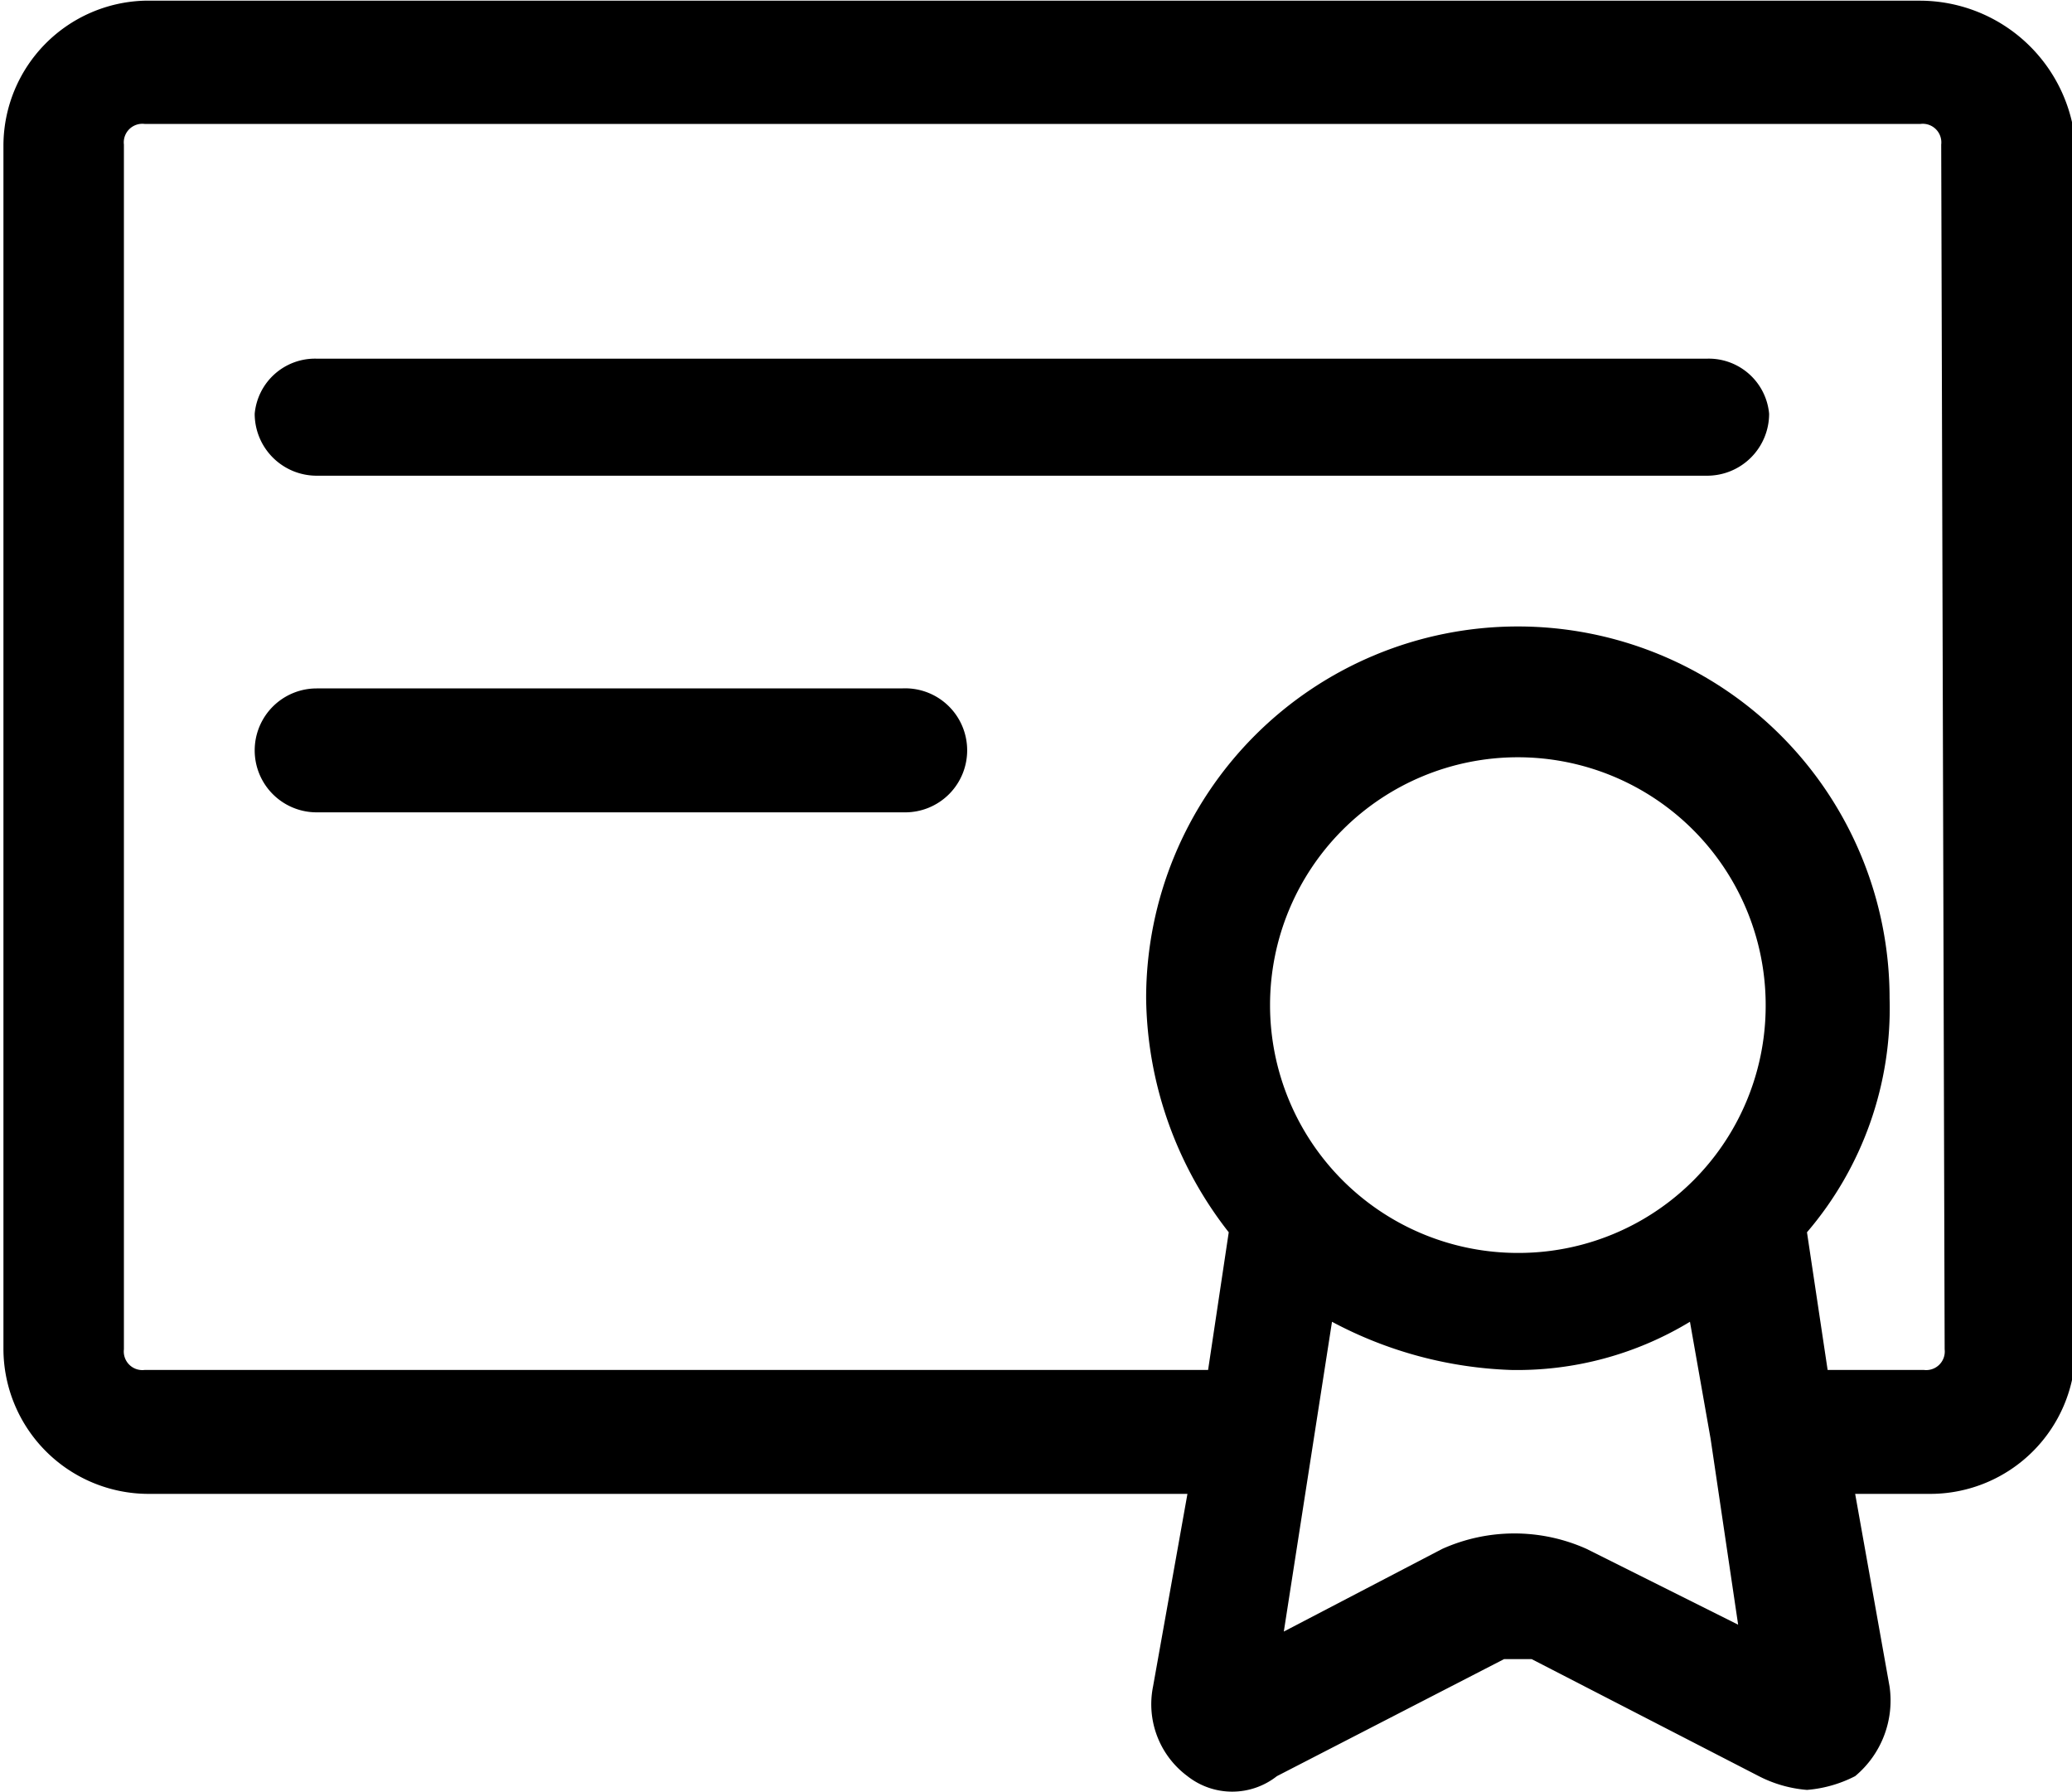 <svg id="Layer_1" data-name="Layer 1" xmlns="http://www.w3.org/2000/svg" viewBox="0 0 30.1 26.03"><title>icon_cert</title><path d="M27.85,2H2.05A2.11,2.11,0,0,0,0,4.09v17.5a2.11,2.11,0,0,0,2.1,2.1h15.1l-.5,2.8a1.3,1.3,0,0,0,.5,1.3,1.05,1.05,0,0,0,1.3,0l3.3-1.7h.4l3.3,1.7a1.85,1.85,0,0,0,.7.2,1.85,1.85,0,0,0,.7-.2,1.43,1.43,0,0,0,.5-1.3l-.5-2.8H28a2.11,2.11,0,0,0,2.1-2.1V4.09A2.27,2.27,0,0,0,27.85,2ZM23,24.49a2.56,2.56,0,0,0-2.1,0l-2.3,1.2.7-4.5a5.94,5.94,0,0,0,2.6.7,4.84,4.84,0,0,0,2.6-.7l.3,1.7.4,2.7Zm-1-4.3a3.6,3.6,0,1,1,3.6-3.6A3.59,3.59,0,0,1,22,20.19Zm6.2,1.4a.27.27,0,0,1-.3.3h-1.4l-.3-2a5,5,0,0,0,1.2-3.4,5.4,5.4,0,0,0-10.8,0,5.61,5.61,0,0,0,1.2,3.4l-.3,2H2.05a.27.27,0,0,1-.3-.3V4.09a.27.27,0,0,1,.3-.3h25.8a.27.27,0,0,1,.3.3ZM25.65,8a.9.9,0,0,1-.9.9H4.55a.9.9,0,0,1-.9-.9.88.88,0,0,1,.9-.8h20.2A.88.88,0,0,1,25.65,8ZM14,12.89a.9.9,0,0,1-.9.9H4.55a.9.9,0,0,1,0-1.8h8.5A.9.9,0,0,1,14,12.89Z" transform="translate(0.05 -1.99)"/></svg>